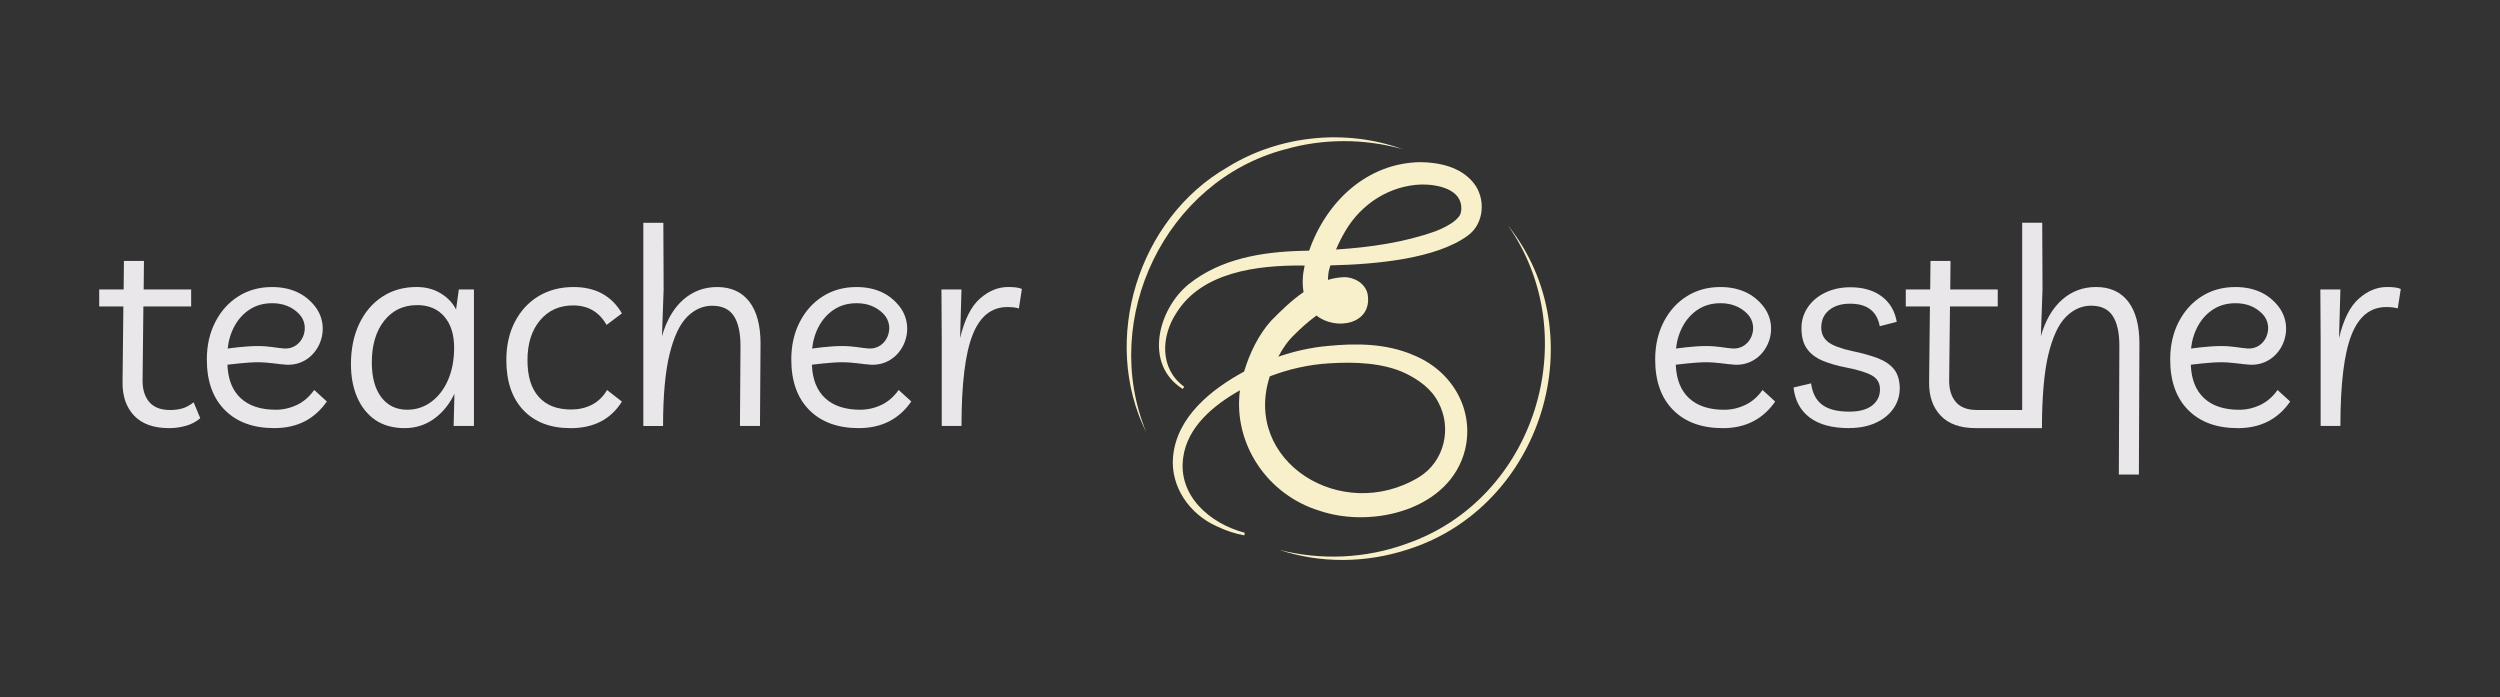 <?xml version="1.0" encoding="UTF-8"?>
<svg id="horizontais" xmlns="http://www.w3.org/2000/svg" viewBox="0 0 890.22 248.29">
  <rect x="0" y="0" width="890.22" height="248.29" fill="#333333" stroke="none"/>
  <defs>
    <style>
      .cls-1 {
        fill: #f8f0ca;
      }

      .cls-1, .cls-2 {
        stroke-width: 0px;
      }

      .cls-2 {
        fill: #e9e7ea;
      }
    </style>
  </defs>
  <g>
    <path class="cls-1" d="m470.03,181.93c18.85,6.3,46.47-.48,51.7-21.94,3.37-14.54-4.98-28.17-18.54-33.59-9.63-4.13-20.28-4.22-30.5-3.2-5.96.55-11.83,1.87-17.49,3.81,1.63-3.08,3.45-5.71,5.87-7.98,2.08-2.08,4.81-4.58,7.71-6.67,6.88,5.51,20.07,3.16,18.21-7.64-.79-3.82-4.82-6.1-8.47-6.02-1.95.07-3.85.41-5.67.97.03-.98.13-1.98.27-2.96.17-.72.38-1.46.6-2.21,16.52-.36,37.66-2.4,48.83-10.52,6.02-4.23,6.65-13.34,2.12-18.9-4.48-5.56-11.93-7.23-18.73-7.34-19.22.21-33.71,14.16-39.77,31.52-.85.02-1.7.04-2.54.06-14.16.37-28.86,2.73-40.34,11.87-11,8.99-16.05,28.62-2.13,37.32,0,0,.52-.79.52-.79-8.8-6.41-8.31-17.95-2.72-26.39,9.12-14.53,28.76-16.85,44.53-16.78.35,0,.72,0,1.08.01-.7,3.08-.94,6.37-.39,9.46-4.29,2.95-8.15,6.72-11.58,10.22-4.45,4.97-7.63,11.52-9.59,18.07-11.66,6.34-23.96,16.09-25.3,30.26-1,10.79,5.91,20.55,15.56,24.84,3.12,1.49,6.38,2.61,9.81,3.24,0,0,.15-.94.15-.94-12.44-3.26-23.9-13.25-21.9-26.88,1.51-10.84,10.75-18.53,20.19-23.84-2.48,18.98,9.75,37.3,28.5,42.93Zm9.13-99.83c5.69-9.63,15.79-16.01,26.87-16.4,5.84-.1,14.53,1.61,14.34,8.69-.16,2.09-.62,2.66-2.19,4.11-1.71,1.45-4.27,2.78-7.02,3.84-11.19,3.99-23.36,5.75-35.42,6.51,1-2.37,2.16-4.67,3.43-6.75Zm-5.82,47.28c9-.59,19.16-.21,27.03,3.51,4.8,2.31,9.4,5.58,11.85,10.47,4.88,9.19,2.08,21.02-6.91,26.53-27.57,16.73-63-5.64-53.15-35.88,6.8-2.59,13.89-4.21,21.17-4.63Z"/>
    <path class="cls-1" d="m457.56,53.2c13.5-3.91,28.15-3.92,41.88-.08-20.26-7.39-43.98-4.96-62.35,6.43-31.76,18.25-45.3,61.53-28.89,94.44-16.69-40.55,6.82-89.58,49.36-100.8Z"/>
    <path class="cls-1" d="m536.92,80.21c27.86,39.59,9.71,97.66-36.19,113.45-14.43,5.25-30.42,5.96-45.33,2.09,14.7,4.97,31.13,4.79,46.01-.13,47.6-15.13,66.86-76.2,35.51-115.41Z"/>
  </g>
  <g>
    <g>
      <path class="cls-2" d="m60.26,152.45c-5.54,0-9.71-1.48-12.51-4.45s-4.17-6.92-4.11-11.88l.29-26.98h-8.6v-6.06h8.7l.1-10.17h7.13l-.1,10.17h16.91v6.06h-17.01l-.29,26.49c0,3.13.8,5.64,2.39,7.53,1.6,1.89,4.09,2.84,7.48,2.84,1.5,0,2.9-.18,4.21-.54,1.3-.36,2.67-1.09,4.11-2.2l2.35,5.67c-1.44,1.24-3.13,2.14-5.09,2.69-1.95.55-3.95.83-5.96.83Z"/>
      <path class="cls-2" d="m97.69,152.45c-7.49,0-13.38-2.15-17.64-6.45-4.27-4.3-6.4-10.29-6.4-17.99,0-5.02,1.01-9.48,3.03-13.39,2.02-3.91,4.77-6.96,8.26-9.14,3.48-2.18,7.44-3.27,11.88-3.27,6.65,0,11.78,2.31,15.4,6.94h0c6.53,8.45.49,21.23-10.18,20.72-2.69-.13-6.26-.88-10.35-.88-3.84,0-10.7.88-10.7.88.19,5.22,1.78,9.19,4.74,11.93,2.97,2.74,7.12,4.1,12.46,4.1,2.61,0,5.12-.57,7.53-1.71,2.41-1.14,4.46-2.92,6.16-5.33l4.5,4.1c-4.37,6.32-10.59,9.48-18.67,9.48Zm-.78-44.48c-3,0-5.62.72-7.87,2.15-2.25,1.43-4.06,3.37-5.43,5.82-1.37,2.44-2.21,5.17-2.54,8.16,0,0,6.21-.88,10.61-.88s7.07.74,9.57.88c6.4.37,9.69-7.7,5.24-12.32h0c-2.47-2.54-5.67-3.81-9.58-3.81Z"/>
      <path class="cls-2" d="m168.76,103.08v48.59h-7.23l.29-11.44c-1.83,3.78-4.27,6.76-7.33,8.95-3.07,2.18-6.55,3.27-10.46,3.27s-7.56-.96-10.36-2.88c-2.8-1.92-4.95-4.6-6.45-8.02-1.5-3.42-2.25-7.38-2.25-11.88,0-5.41.98-10.18,2.93-14.32,1.95-4.14,4.69-7.37,8.21-9.68,3.52-2.31,7.59-3.47,12.22-3.47,3.26,0,6.13.75,8.6,2.25,2.48,1.5,4.3,3.42,5.47,5.77l.98-7.14h5.37Zm-20.23,5.57c-4.89,0-8.8,1.86-11.73,5.57-2.93,3.72-4.4,8.67-4.4,14.86,0,5.28,1.13,9.4,3.37,12.37,2.25,2.97,5.33,4.45,9.24,4.45,3.19,0,6.06-.95,8.6-2.84,2.54-1.89,4.53-4.5,5.96-7.82,1.43-3.32,2.14-7.14,2.14-11.44,0-4.69-1.17-8.39-3.52-11.1-2.34-2.7-5.57-4.06-9.67-4.06Z"/>
      <path class="cls-2" d="m203.08,152.45c-7.1,0-12.68-2.14-16.72-6.4-4.04-4.27-6.06-10.22-6.06-17.84,0-5.15,1.01-9.68,3.03-13.59,2.02-3.91,4.82-6.96,8.41-9.14s7.76-3.27,12.51-3.27c7.82,0,13.56,3.13,17.21,9.38l-5.48,4.11c-2.6-4.63-6.58-6.94-11.92-6.94-4.89,0-8.81,1.78-11.78,5.33-2.97,3.55-4.45,8.26-4.45,14.13s1.34,10.1,4.01,13.1c2.67,3,6.51,4.5,11.53,4.5,2.67,0,5.12-.55,7.33-1.66s4.04-2.87,5.47-5.28l5.28,4.11c-3.91,6.32-10.04,9.48-18.38,9.48Z"/>
      <path class="cls-2" d="m229.08,151.67v-72.34h7.13l.1,23.76-.59,16.62c1.63-5.67,4.16-10,7.58-13,3.42-3,7.45-4.5,12.07-4.5,4.95,0,8.76,1.73,11.44,5.18,2.67,3.46,4.01,8.44,4.01,14.96l-.2,29.33h-7.13l.19-28.45c0-4.75-.8-8.34-2.39-10.75-1.6-2.41-4.16-3.61-7.68-3.61-3.32,0-6.3,1.32-8.94,3.96-2.64,2.64-4.73,7.09-6.26,13.34-1.53,6.26-2.3,14.76-2.3,25.51h-7.04Z"/>
      <path class="cls-2" d="m305.81,152.45c-7.49,0-13.38-2.15-17.64-6.45-4.27-4.3-6.4-10.29-6.4-17.99,0-5.02,1.01-9.48,3.03-13.39,2.02-3.91,4.77-6.96,8.26-9.14,3.48-2.18,7.44-3.27,11.88-3.27,6.65,0,11.78,2.31,15.4,6.94h0c6.53,8.45.49,21.23-10.18,20.72-2.69-.13-6.26-.88-10.35-.88-3.84,0-10.7.88-10.7.88.19,5.22,1.78,9.19,4.74,11.93,2.97,2.74,7.12,4.1,12.46,4.1,2.61,0,5.12-.57,7.53-1.71,2.41-1.14,4.46-2.92,6.16-5.33l4.5,4.1c-4.37,6.32-10.59,9.48-18.67,9.48Zm-.78-44.48c-3,0-5.62.72-7.87,2.15-2.25,1.43-4.06,3.37-5.43,5.82s-2.21,5.17-2.54,8.16c0,0,6.21-.88,10.61-.88s7.07.74,9.57.88c6.4.37,9.69-7.7,5.24-12.32h0c-2.47-2.54-5.67-3.81-9.58-3.81Z"/>
      <path class="cls-2" d="m362.81,109.83c-.66-.2-1.3-.32-1.96-.39-.65-.06-1.37-.1-2.15-.1-5.66,0-9.81,3.34-12.41,10.02-2.61,6.68-3.91,17.45-3.91,32.31h-7.04v-31.19l-.1-17.4h7.13l-.49,17.3c1.57-6.58,3.91-11.26,7.04-14.03,3.13-2.77,6.49-4.15,10.07-4.15,1.04,0,1.97.05,2.79.15.81.1,1.51.28,2.1.54l-1.07,6.94Z"/>
    </g>
    <g>
      <path class="cls-2" d="m658.5,152.45c-6.06,0-10.75-1.25-14.08-3.77-3.33-2.51-5.25-6.08-5.77-10.7l6.26-1.47c.45,3.46,1.77,6,3.96,7.63s5.39,2.44,9.63,2.44c3.58,0,6.3-.73,8.16-2.2,1.86-1.47,2.78-3.37,2.78-5.72,0-2.21-.94-3.86-2.83-4.94-1.89-1.07-4.86-2-8.9-2.79-3.39-.65-6.29-1.48-8.7-2.49-2.41-1.01-4.27-2.43-5.57-4.25-1.31-1.82-1.96-4.27-1.96-7.33,0-2.74.75-5.21,2.25-7.43,1.5-2.21,3.57-3.96,6.21-5.23,2.64-1.27,5.62-1.91,8.94-1.91,4.56,0,8.29,1.09,11.2,3.27,2.9,2.18,4.67,5.2,5.33,9.04l-6.06,1.56c-.98-5.34-4.5-8.02-10.56-8.02-3.13,0-5.62.77-7.48,2.3-1.86,1.53-2.78,3.6-2.78,6.21,0,2.15.81,3.86,2.44,5.13,1.63,1.27,4.56,2.36,8.8,3.28,3.45.72,6.42,1.55,8.89,2.49,2.48.95,4.38,2.23,5.72,3.86,1.34,1.63,2.04,3.88,2.1,6.74,0,2.74-.75,5.18-2.25,7.33-1.5,2.15-3.6,3.85-6.31,5.08-2.7,1.24-5.85,1.86-9.43,1.86Z"/>
      <path class="cls-2" d="m757.82,107.38c-2.67-3.45-6.49-5.18-11.44-5.18-4.63,0-8.65,1.5-12.07,4.5-3.42,3-5.95,7.33-7.58,13l.58-16.62-.1-23.76h-7.14v66.67h-16.13c-3.39,0-5.88-.94-7.48-2.83s-2.39-4.4-2.39-7.53l.29-26.49h17.01v-6.06h-16.91l.1-10.17h-7.14l-.1,10.17h-8.7v6.06h8.6l-.29,26.98c-.06,4.95,1.31,8.91,4.11,11.88,2.8,2.97,6.97,4.45,12.51,4.45h23.56c0-10.75.77-20.04,2.3-26.3,1.53-6.26,3.62-10.71,6.26-13.34,2.64-2.64,5.62-3.96,8.95-3.96,3.52,0,6.08,1.21,7.67,3.62,1.6,2.41,2.39,6,2.39,10.75l-.19,45.75h7.14l.19-46.63c0-6.52-1.34-11.5-4.01-14.96Z"/>
      <path class="cls-2" d="m796.82,152.45c-7.49,0-13.38-2.15-17.64-6.45-4.27-4.3-6.4-10.3-6.4-17.99,0-5.02,1.01-9.48,3.03-13.39,2.02-3.91,4.77-6.96,8.26-9.14,3.48-2.18,7.44-3.27,11.88-3.27,6.65,0,11.78,2.31,15.4,6.94h0c6.53,8.45.49,21.23-10.18,20.72-2.69-.13-6.26-.88-10.35-.88-3.84,0-10.7.88-10.7.88.19,5.22,1.78,9.19,4.74,11.93,2.97,2.74,7.12,4.11,12.46,4.11,2.61,0,5.12-.57,7.53-1.71,2.41-1.14,4.46-2.92,6.16-5.33l4.5,4.11c-4.37,6.32-10.59,9.48-18.67,9.48Zm-.78-44.48c-3,0-5.62.72-7.87,2.15-2.25,1.43-4.06,3.37-5.43,5.82s-2.21,5.17-2.54,8.16c0,0,6.21-.88,10.61-.88s7.07.74,9.57.88c6.4.37,9.69-7.7,5.24-12.32h0c-2.47-2.54-5.67-3.81-9.58-3.81Z"/>
      <path class="cls-2" d="m613.43,152.45c-7.49,0-13.38-2.15-17.64-6.45-4.27-4.3-6.4-10.3-6.4-17.99,0-5.02,1.01-9.48,3.03-13.39s4.77-6.96,8.26-9.14c3.48-2.18,7.44-3.27,11.88-3.27,6.65,0,11.78,2.31,15.4,6.94h0c6.53,8.45.49,21.23-10.18,20.72-2.69-.13-6.26-.88-10.35-.88-3.84,0-10.7.88-10.7.88.19,5.22,1.78,9.19,4.74,11.93,2.97,2.74,7.12,4.11,12.46,4.11,2.61,0,5.12-.57,7.53-1.71,2.41-1.14,4.46-2.92,6.16-5.33l4.5,4.11c-4.37,6.32-10.59,9.48-18.67,9.48Zm-.78-44.48c-3,0-5.62.72-7.87,2.15-2.25,1.43-4.06,3.37-5.43,5.82s-2.21,5.17-2.54,8.16c0,0,6.21-.88,10.61-.88s7.07.74,9.57.88c6.4.37,9.69-7.7,5.24-12.32h0c-2.47-2.54-5.67-3.81-9.58-3.81Z"/>
      <path class="cls-2" d="m853.82,109.83c-.65-.19-1.3-.32-1.96-.39s-1.37-.1-2.15-.1c-5.67,0-9.81,3.34-12.41,10.02-2.61,6.68-3.91,17.45-3.91,32.31h-7.04v-31.19l-.1-17.4h7.14l-.49,17.3c1.56-6.58,3.91-11.26,7.04-14.03,3.13-2.77,6.48-4.15,10.07-4.15,1.04,0,1.97.05,2.78.15.82.1,1.52.28,2.1.54l-1.08,6.94Z"/>
    </g>
  </g>
</svg>